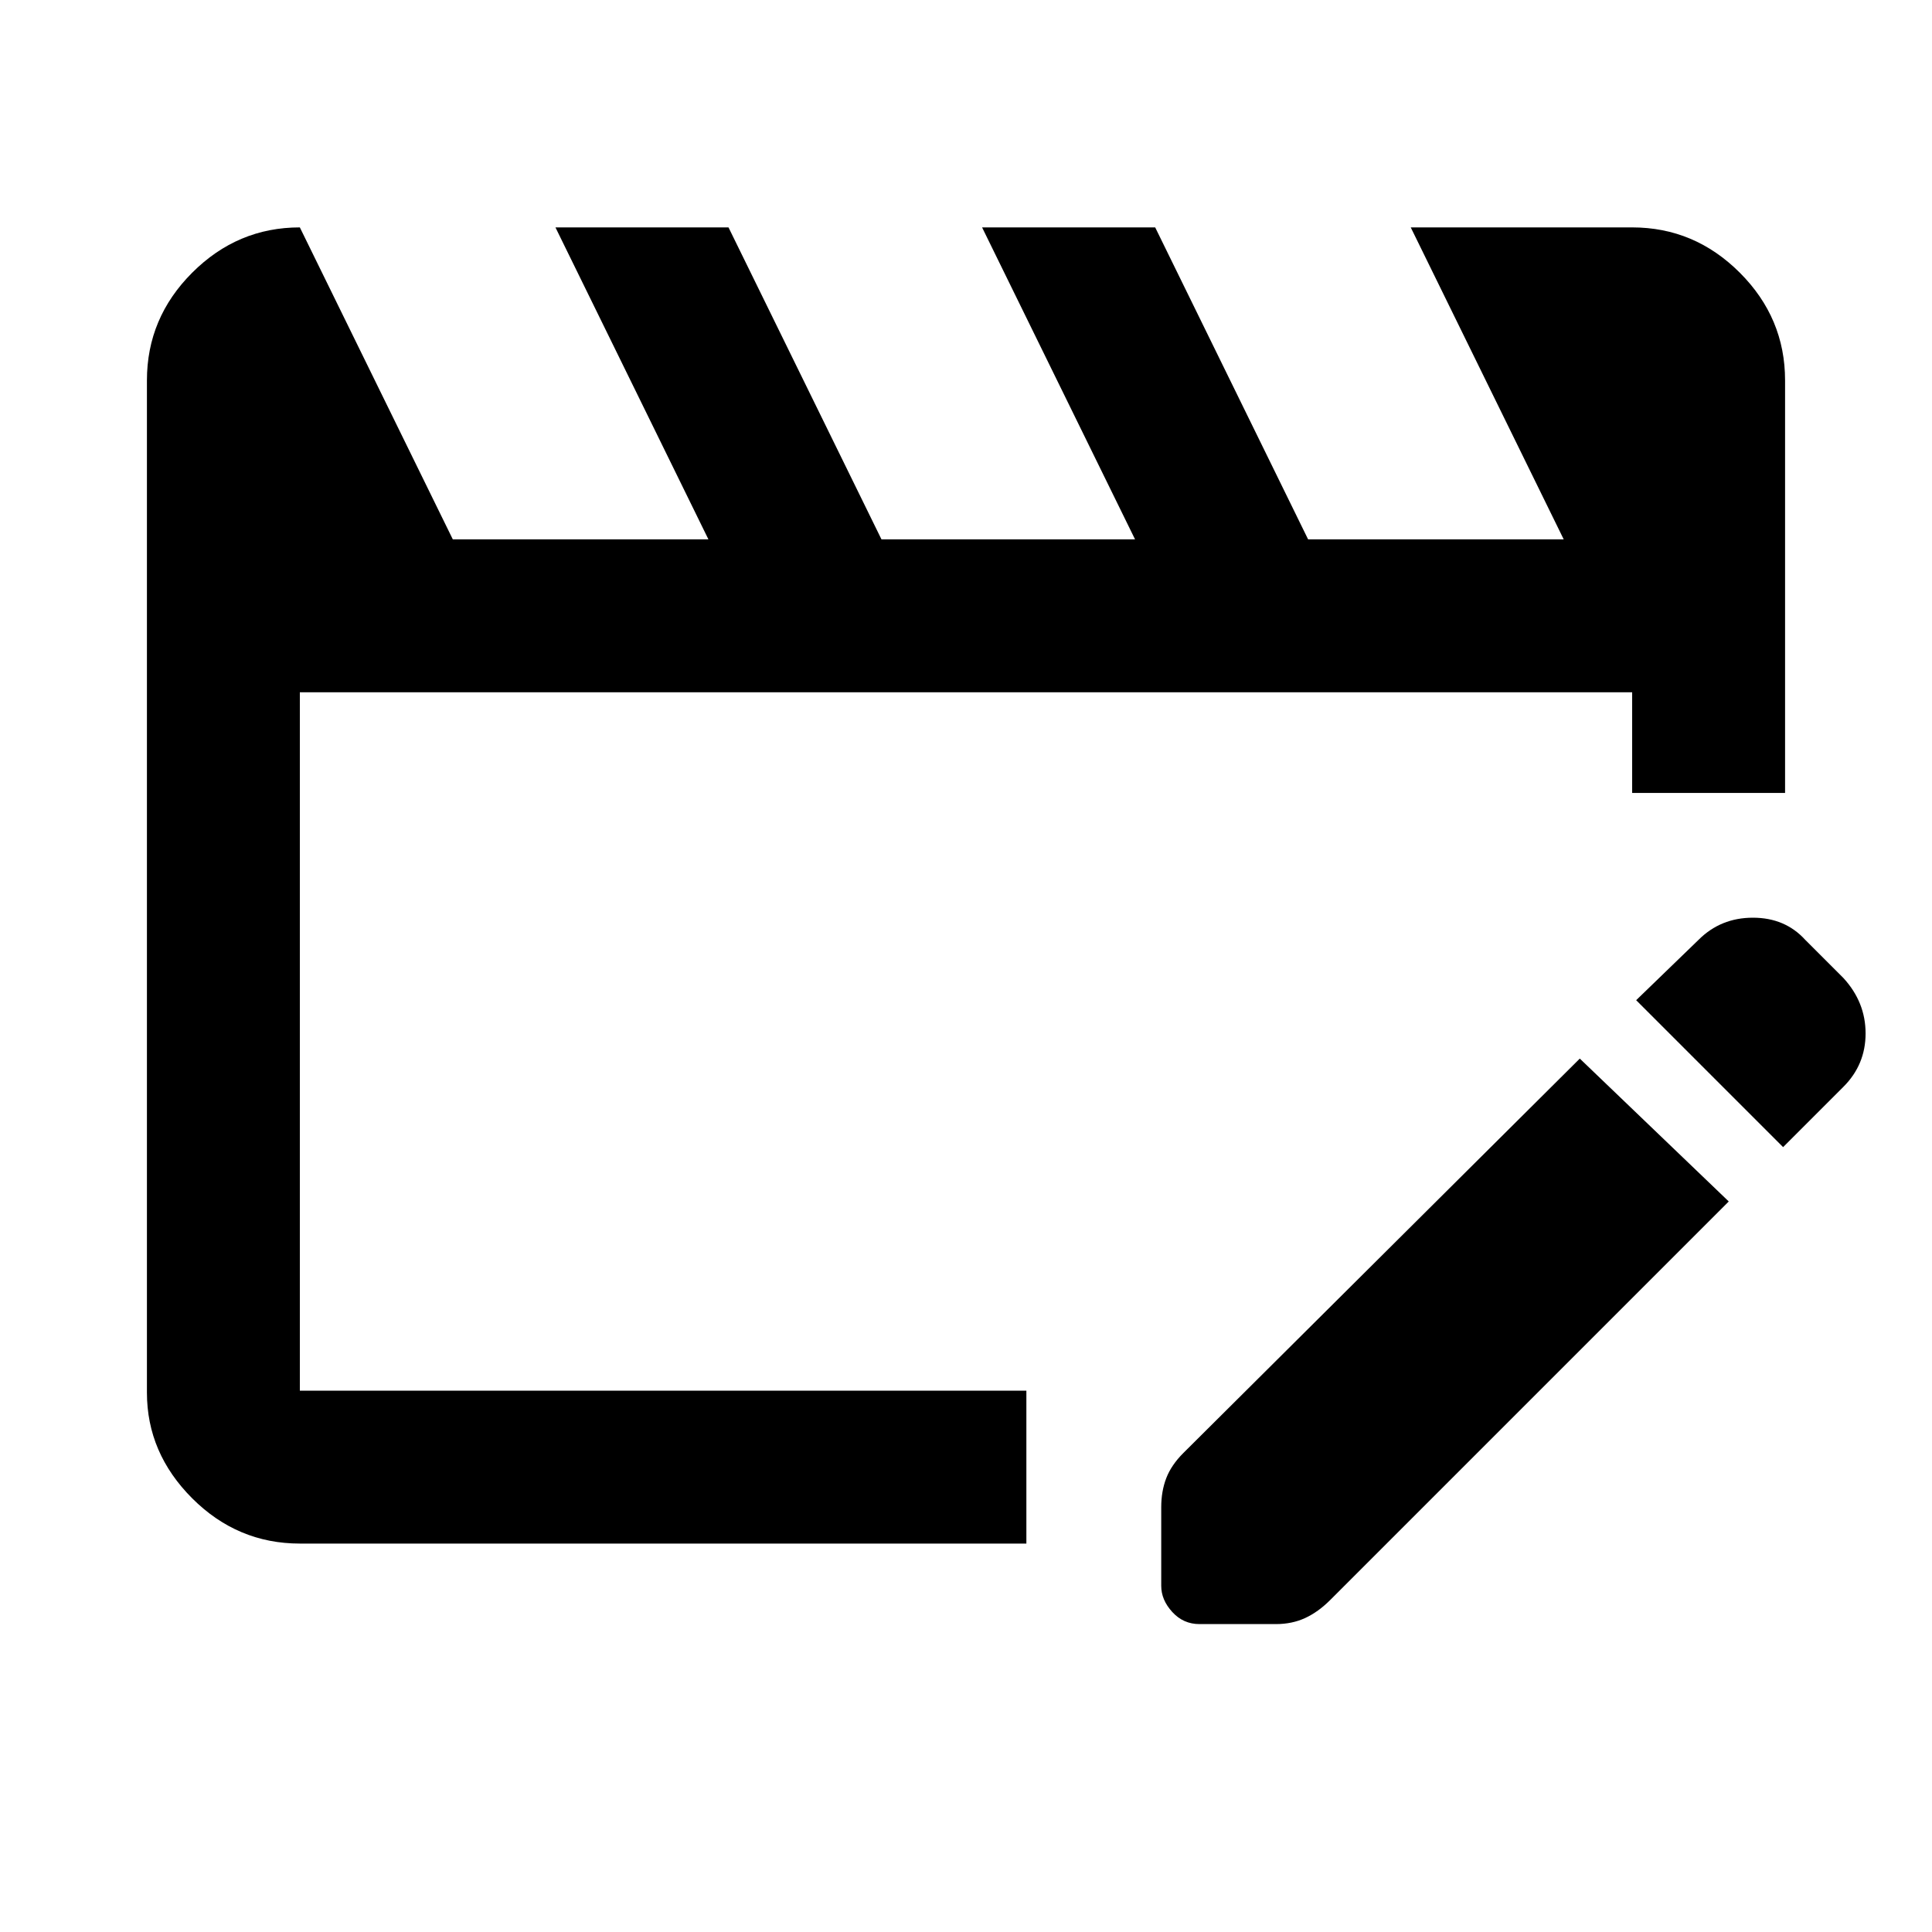 <svg xmlns="http://www.w3.org/2000/svg" height="40" width="40"><path d="M6.208 31.958q-1.291 0-2.229-.937-.937-.938-.937-2.188V7.875q0-1.292.937-2.229.938-.938 2.229-.938l3.167 6.459h5.292L11.5 4.708h3.583l3.167 6.459h5.25l-3.167-6.459h3.584l3.166 6.459h5.292l-3.167-6.459h4.584q1.291 0 2.229.938.937.937.937 2.229v8.542h-3.166v-2.084H6.208v14.459H21.25v3.166Zm26.5-10.041 3.084 2.958-8.25 8.25q-.25.25-.521.375t-.604.125h-1.584q-.333 0-.562-.25-.229-.25-.229-.542v-1.625q0-.333.104-.604.104-.271.354-.521Zm4.209 1.833-3.042-3.042 1.292-1.25Q35.625 19 36.292 19q.666 0 1.083.458l.792.792q.458.5.458 1.146 0 .646-.458 1.104Z"/></svg>